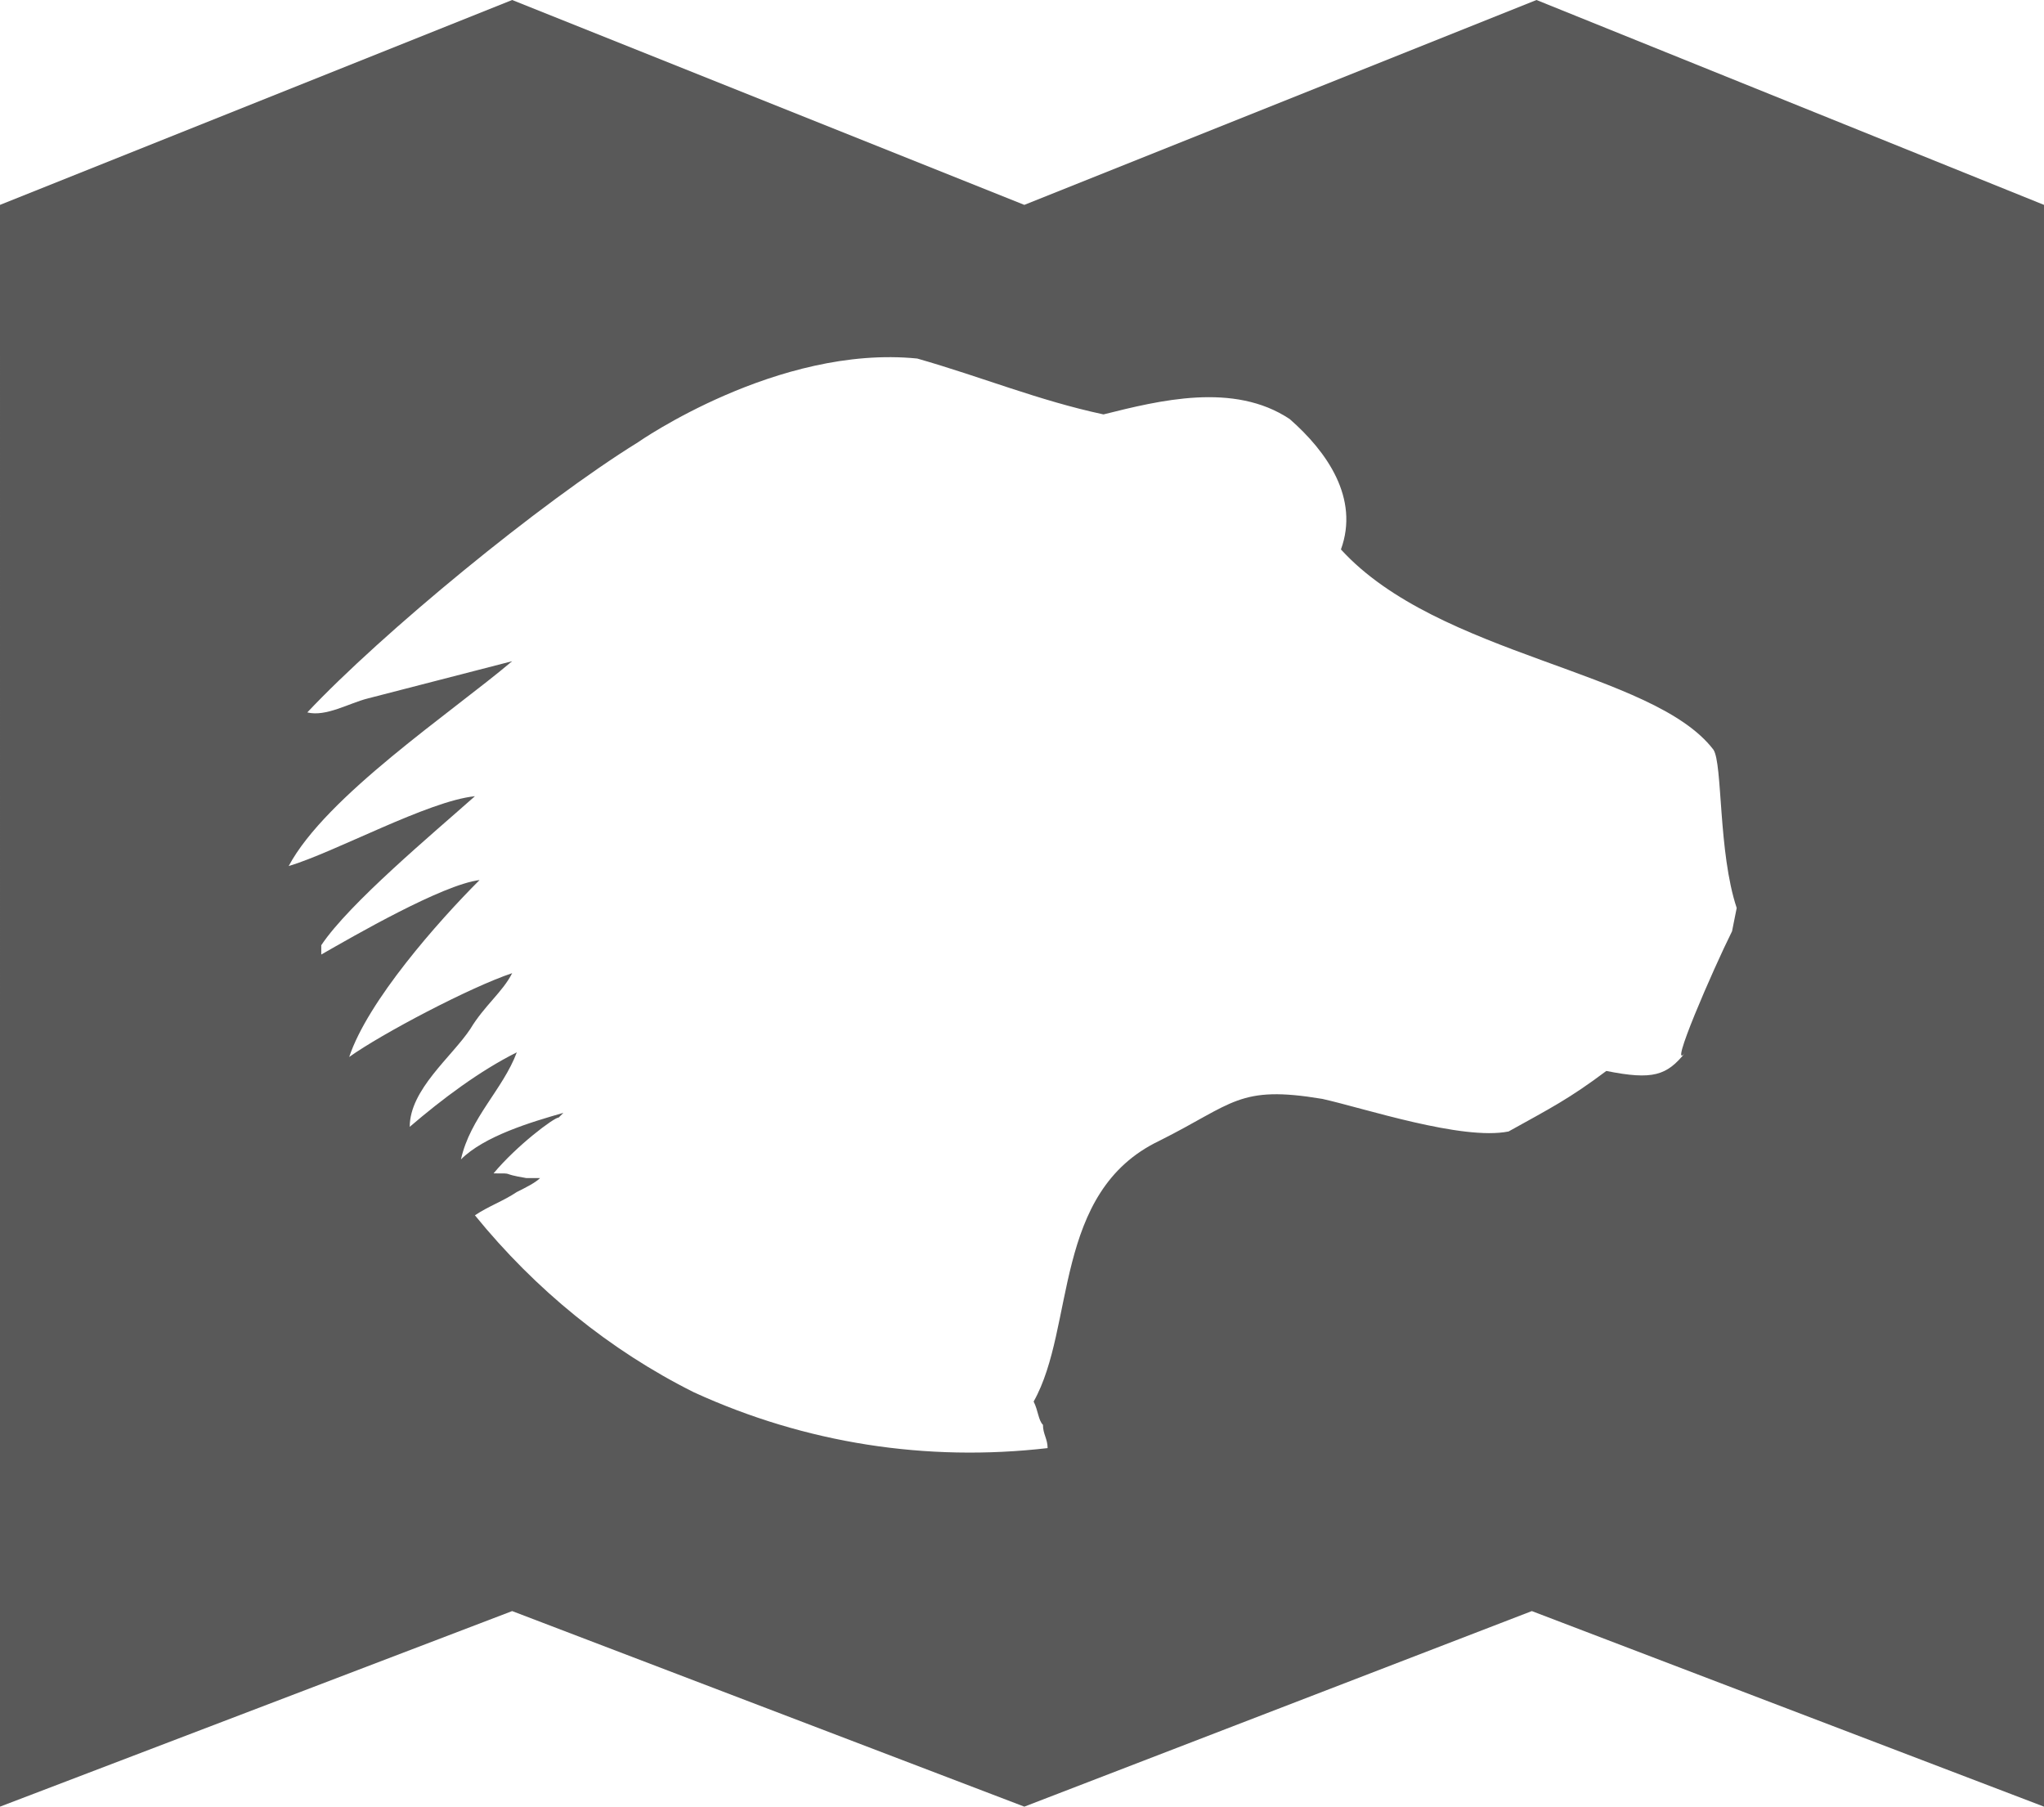<?xml version="1.0" encoding="utf-8"?>
<!-- Generator: Adobe Illustrator 18.0.0, SVG Export Plug-In . SVG Version: 6.00 Build 0)  -->
<!DOCTYPE svg PUBLIC "-//W3C//DTD SVG 1.1 Tiny//EN" "http://www.w3.org/Graphics/SVG/1.1/DTD/svg11-tiny.dtd">
<svg version="1.1" baseProfile="tiny" id="Layer_1" xmlns="http://www.w3.org/2000/svg" xmlns:xlink="http://www.w3.org/1999/xlink"
	 x="0px" y="0px" width="43.9px" height="38.8px" viewBox="203 41.2 43.9 38.8" xml:space="preserve">
<path fill="#595959" d="M236,41.2L236,41.2L236,41.2L236,41.2L236,41.2l-11,4.4l-11-4.4l0,0l0,0l0,0l0,0l-11,4.4V80l11-4.2l11,4.2
	l0,0l0,0l0,0l0,0l10.9-4.2l11,4.2V45.6L236,41.2z M240.2,61.2c-0.4,0.8-1.4,3.1-1,2.6c-0.4,0.5-0.7,0.6-1.7,0.4
	c-0.8,0.6-1.2,0.8-2.1,1.3c-1,0.2-3.1-0.5-4-0.7c-1.8-0.3-1.9,0.1-3.5,0.9c-2.3,1.1-1.8,4-2.7,5.6l0,0l0,0c0.1,0.2,0.1,0.4,0.2,0.5
	l0,0l0,0c0,0.2,0.1,0.3,0.1,0.5c-2.6,0.3-5.2-0.1-7.6-1.2c-1.8-0.9-3.4-2.2-4.7-3.8c0.3-0.2,0.6-0.3,0.9-0.5l0,0
	c0.2-0.1,0.4-0.2,0.5-0.3h-0.3c-0.6-0.1-0.2-0.1-0.7-0.1c0.5-0.6,1.3-1.2,1.4-1.2l0.1-0.1c-0.7,0.2-1.7,0.5-2.2,1
	c0.2-0.9,0.9-1.5,1.2-2.3c-0.8,0.4-1.6,1-2.3,1.6c0-0.8,0.9-1.5,1.3-2.1c0.3-0.5,0.7-0.8,0.9-1.2c-0.9,0.3-2.8,1.3-3.5,1.8
	c0.4-1.2,1.9-2.9,2.8-3.8c-0.8,0.1-2.7,1.2-3.4,1.6c0-0.1,0-0.1,0-0.2c0.6-0.9,2.4-2.4,3.3-3.2c-1,0.1-3,1.2-4,1.5
	c0.8-1.5,3.5-3.3,4.8-4.4l-3.1,0.8c-0.4,0.1-0.9,0.4-1.3,0.3c1.6-1.7,5-4.5,7.1-5.8c0,0,3-2.1,6-1.8c1.4,0.4,2.6,0.9,4,1.2
	c1.2-0.3,2.8-0.7,4,0.1c0.8,0.7,1.5,1.7,1.1,2.8c2.1,2.3,6.7,2.6,8,4.3c0.2,0.3,0.1,2.2,0.5,3.4L240.2,61.2z"/>
</svg>
